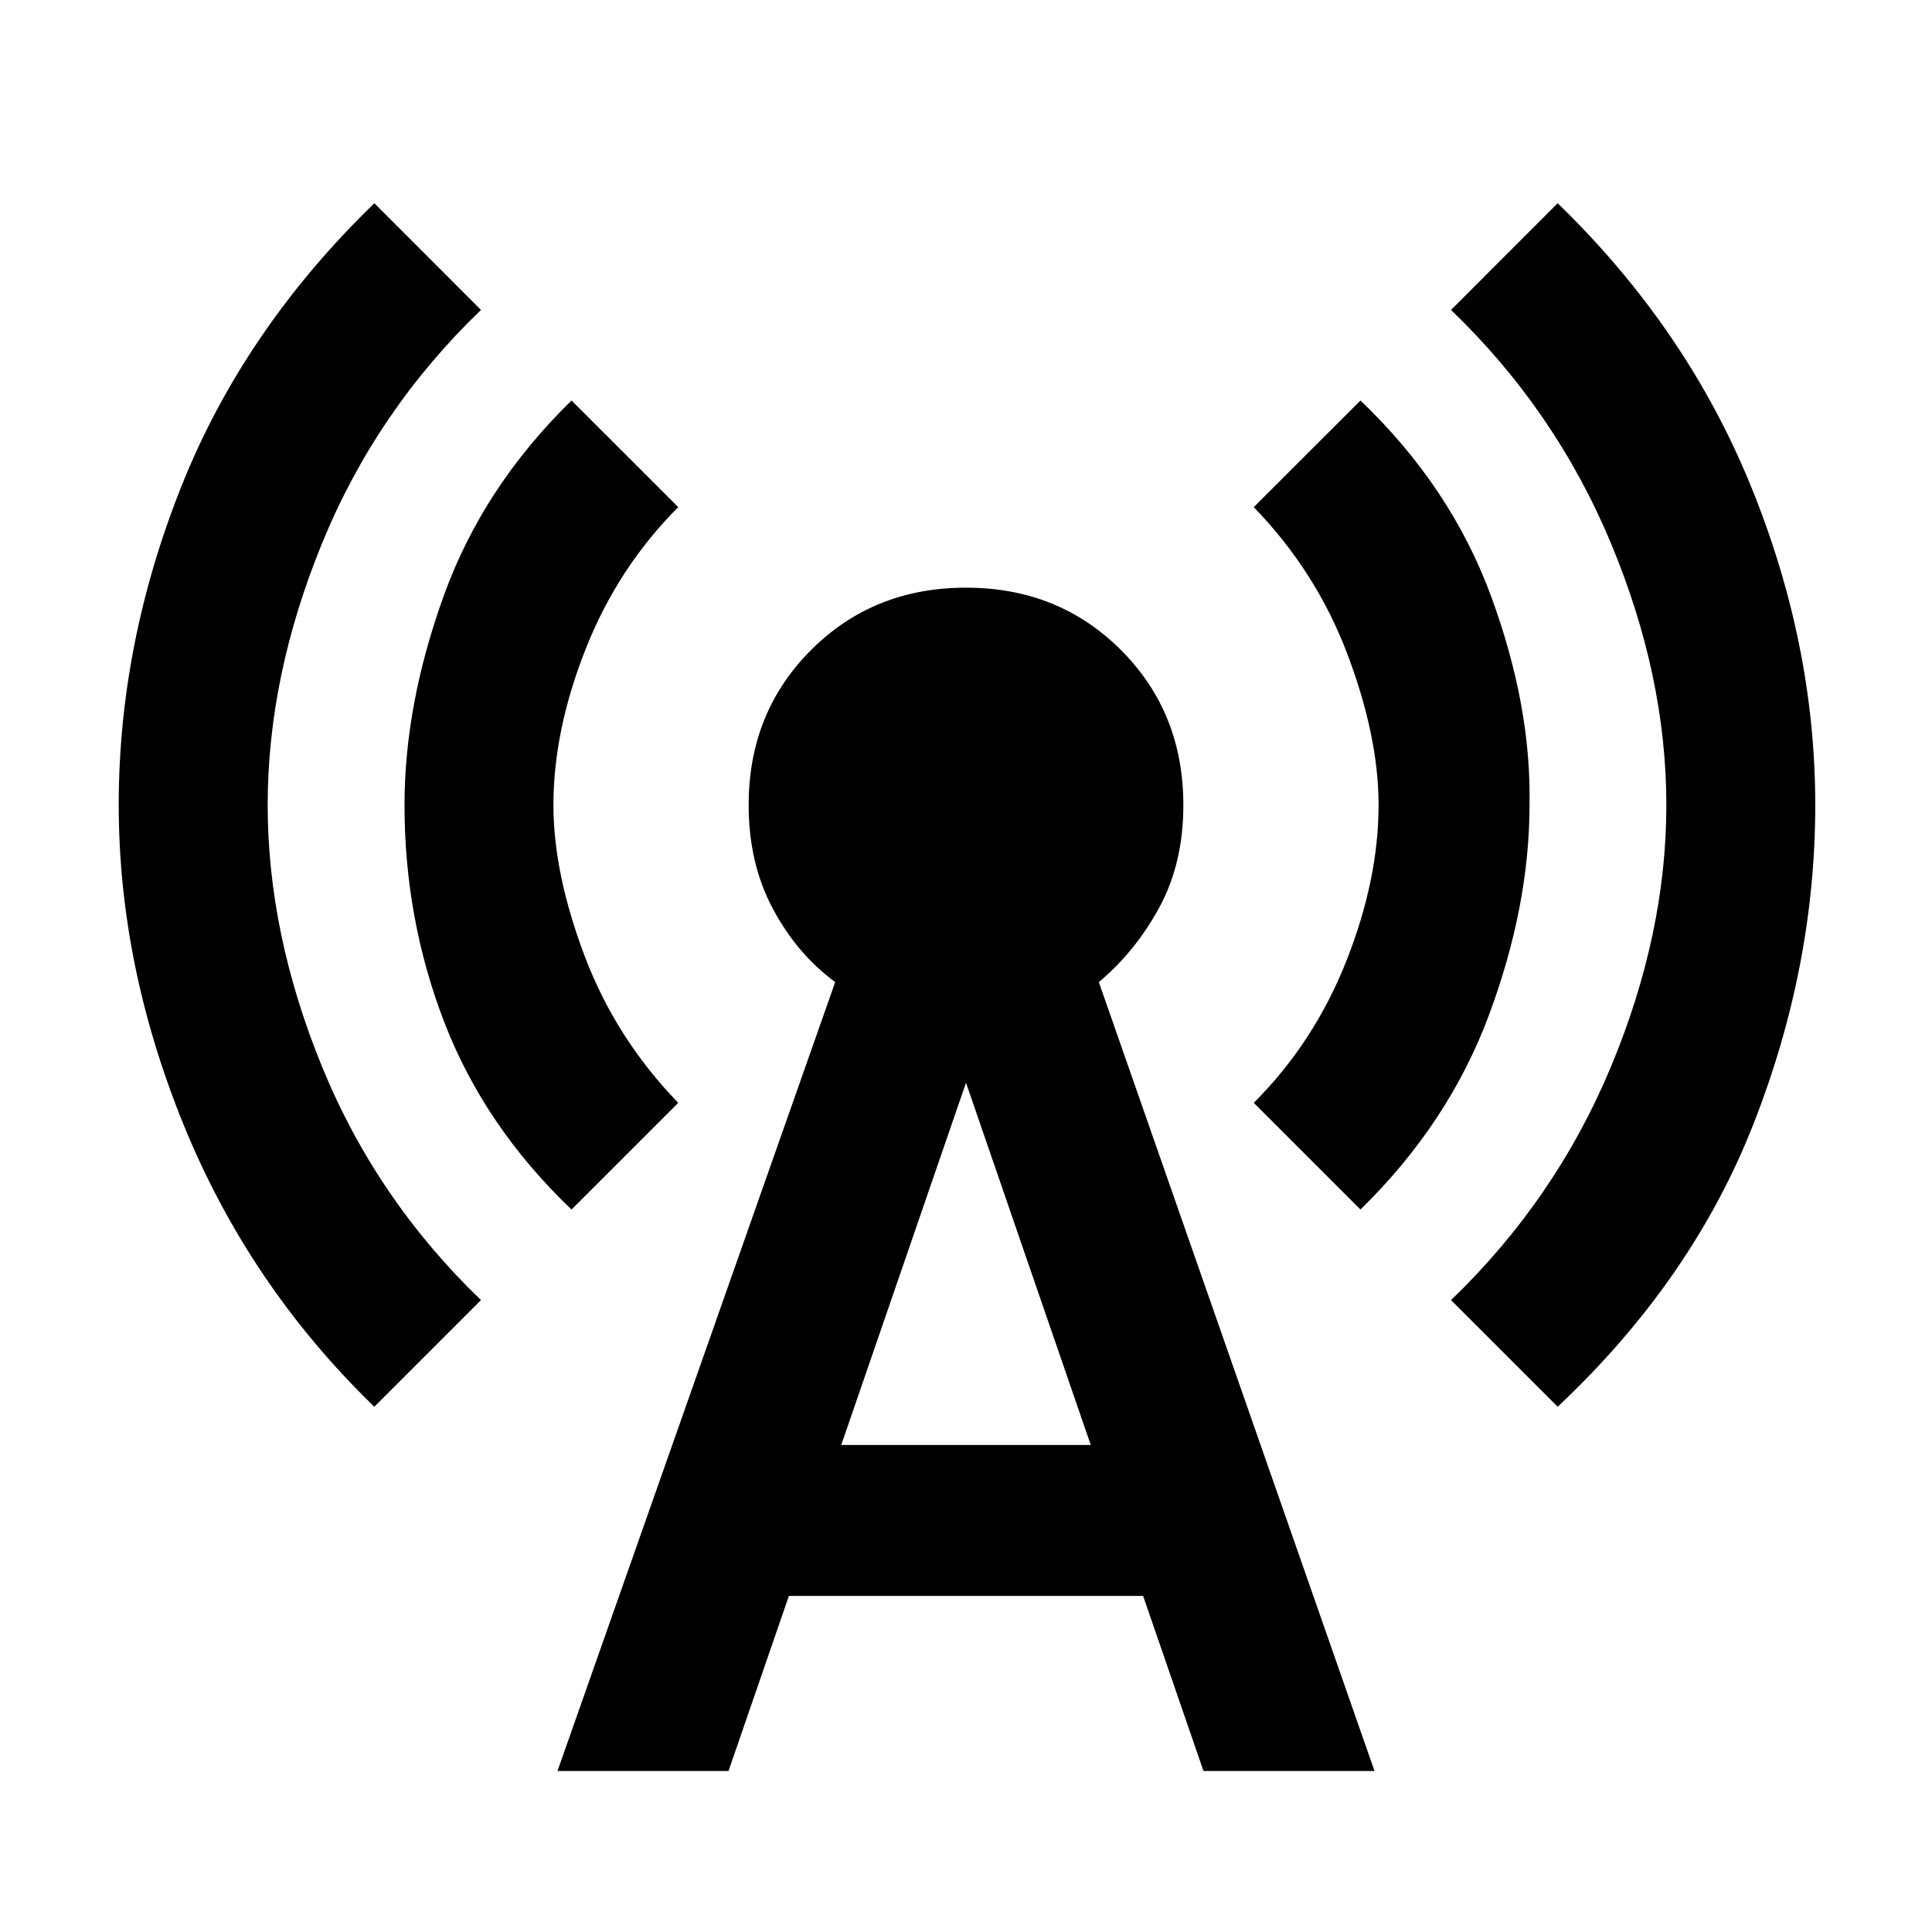 <svg xmlns="http://www.w3.org/2000/svg" height="40" width="40"><path d="M11.833 25.042q-1.791-1.709-2.625-3.854-.833-2.146-.833-4.521 0-2.084.813-4.334.812-2.25 2.645-4.041l2.209 2.208q-1.25 1.25-1.917 2.938-.667 1.687-.667 3.229 0 1.416.646 3.125.646 1.708 1.938 3.041Zm20.417 4.083-2.208-2.208q2.166-2.084 3.312-4.834 1.146-2.75 1.146-5.416 0-2.667-1.146-5.417t-3.312-4.833l2.208-2.209q2.667 2.584 4 5.855 1.333 3.27 1.333 6.604 0 3.333-1.271 6.583-1.27 3.25-4.062 5.875Zm-24.5 0q-2.583-2.5-3.938-5.813Q2.458 20 2.458 16.667q0-3.334 1.292-6.584 1.292-3.25 4-5.875l2.208 2.209Q7.792 8.5 6.667 11.25t-1.125 5.417q0 2.666 1.125 5.416 1.125 2.75 3.291 4.834Zm20.417-4.083-2.209-2.209q1.25-1.25 1.917-2.937.667-1.688.667-3.229 0-1.417-.646-3.125-.646-1.709-1.938-3.042l2.209-2.208q1.875 1.791 2.708 4.062.833 2.271.792 4.313 0 2.083-.834 4.333-.833 2.25-2.666 4.042ZM11.542 36.667l5.75-16.334Q16.5 19.75 16 18.812q-.5-.937-.5-2.145 0-1.917 1.292-3.209 1.291-1.291 3.208-1.291 1.917 0 3.208 1.291Q24.5 14.75 24.5 16.667q0 1.208-.5 2.125-.5.916-1.25 1.541l5.708 16.334h-3.541l-1.25-3.625h-7.334l-1.25 3.625Zm5.875-6.75h5.166L20 22.417Z"/></svg>